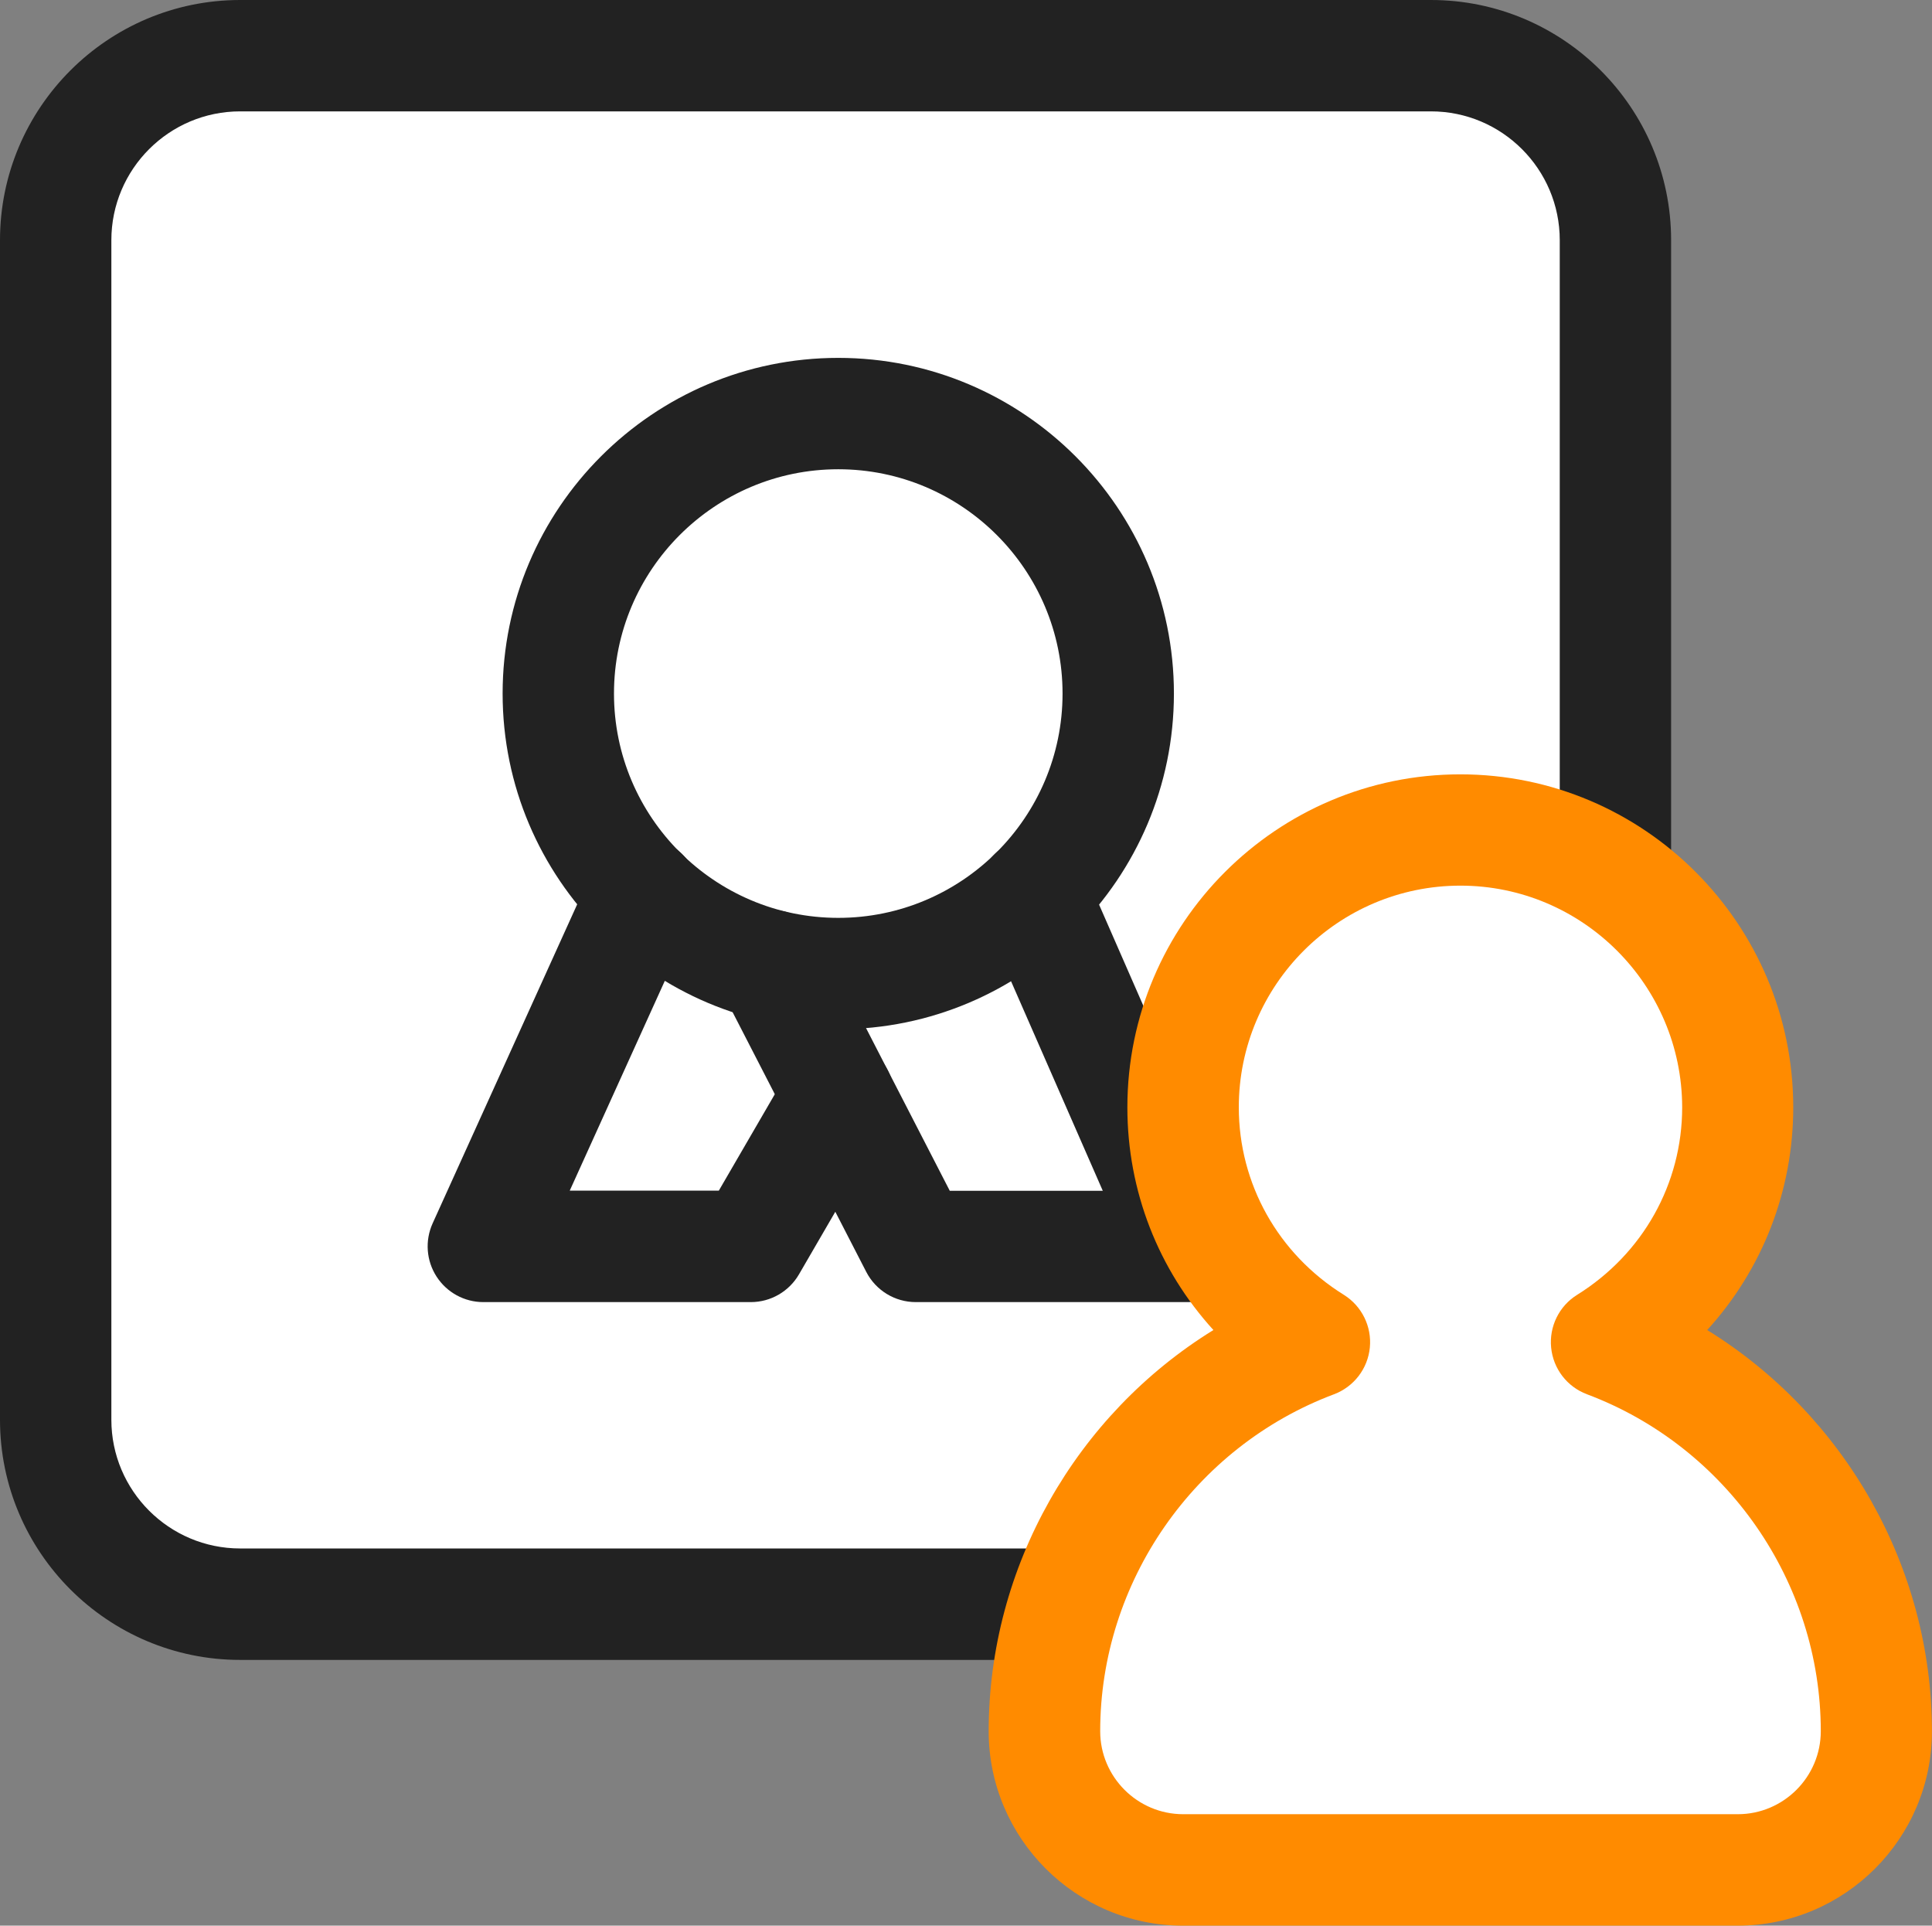 <?xml version="1.0" encoding="utf-8"?>
<!-- Generator: Adobe Illustrator 27.9.0, SVG Export Plug-In . SVG Version: 6.00 Build 0)  -->
<svg version="1.1" id="Layer_1" xmlns="http://www.w3.org/2000/svg" xmlns:xlink="http://www.w3.org/1999/xlink" x="0px" y="0px"
	 viewBox="0 0 26.023 25.935" style="enable-background:new 0 0 26.023 25.935;" xml:space="preserve">
<rect x="0" y="0" width="26.023" height="25.935" fill="#808080" stroke="none"/>
<style type="text/css">
	.st0{fill:#FFFFFF;}
	.st1{fill:#222222;}
	.st2{fill:#FF8B00;}
</style>
<g>
	<g>
		<path class="st0" d="M0.75,3.235v15.886c0,1.373,1.113,2.485,2.485,2.485h16.039c1.373,0,2.485-1.113,2.485-2.485V3.235
			c0-1.373-1.113-2.485-2.485-2.485H3.235C1.863,0.75,0.75,1.863,0.75,3.235z"/>
		<path class="st1" d="M19.274,22.356H3.235C1.451,22.356,0,20.905,0,19.122V3.235C0,1.451,1.451,0,3.235,0h16.039
			c1.784,0,3.235,1.451,3.235,3.235v15.886C22.51,20.905,21.059,22.356,19.274,22.356z M3.235,1.5C2.278,1.5,1.5,2.278,1.5,3.235
			v15.886c0,0.956,0.778,1.734,1.735,1.734h16.039c0.957,0,1.735-0.778,1.735-1.734V3.235c0-0.957-0.778-1.735-1.735-1.735H3.235z"
			/>
	</g>
	<g>
		<path class="st1" d="M11.291,13.862c-2.493,0-4.521-2.028-4.521-4.521c0-2.493,2.028-4.521,4.521-4.521s4.521,2.028,4.521,4.521
			C15.812,11.834,13.784,13.862,11.291,13.862z M11.291,6.32c-1.666,0-3.021,1.355-3.021,3.021c0,1.666,1.355,3.021,3.021,3.021
			c1.666,0,3.021-1.355,3.021-3.021C14.312,7.675,12.957,6.32,11.291,6.32z"/>
		<path class="st1" d="M10.113,17.537H6.51c-0.255,0-0.492-0.13-0.63-0.344s-0.158-0.483-0.053-0.716l2.152-4.749
			c0.171-0.377,0.615-0.544,0.993-0.374c0.377,0.171,0.544,0.615,0.374,0.993l-1.672,3.689h2.008l0.961-1.655
			c0.208-0.359,0.667-0.48,1.025-0.272s0.48,0.667,0.272,1.025l-1.178,2.029C10.628,17.394,10.381,17.537,10.113,17.537z"/>
		<path class="st1" d="M16,17.537h-3.665c-0.281,0-0.538-0.157-0.667-0.407l-1.947-3.783c-0.189-0.368-0.044-0.821,0.324-1.01
			c0.369-0.188,0.821-0.044,1.01,0.324l1.738,3.377h2.061l-1.619-3.698c-0.166-0.379,0.007-0.822,0.386-0.988
			c0.382-0.166,0.821,0.007,0.988,0.386l2.078,4.749c0.101,0.232,0.079,0.499-0.06,0.711S16.253,17.537,16,17.537z"/>
	</g>
	<g>
		<path class="st0" d="M21.637,18.076c1.058-0.659,1.768-1.825,1.768-3.163c0-2.063-1.672-3.735-3.735-3.735
			s-3.735,1.672-3.735,3.735c0,1.339,0.71,2.504,1.768,3.163c-2.123,0.797-3.636,2.84-3.636,5.241c0,1.031,0.836,1.868,1.868,1.868
			h7.47c1.031,0,1.868-0.836,1.868-1.868C25.273,20.916,23.76,18.874,21.637,18.076z"/>
		<path class="st2" d="M23.405,25.935h-7.47c-1.443,0-2.618-1.175-2.618-2.618c0-2.217,1.178-4.263,3.027-5.404
			c-0.74-0.812-1.159-1.871-1.159-2.999c0-2.473,2.012-4.485,4.485-4.485c2.473,0,4.484,2.012,4.484,4.485
			c0,1.128-0.419,2.187-1.159,2.999c1.849,1.142,3.027,3.188,3.027,5.404C26.023,24.76,24.849,25.935,23.405,25.935z M19.671,11.928
			c-1.646,0-2.985,1.339-2.985,2.985c0,1.03,0.529,1.975,1.415,2.526c0.242,0.151,0.378,0.427,0.35,0.711s-0.215,0.527-0.482,0.628
			c-1.884,0.707-3.15,2.531-3.15,4.538c0,0.616,0.502,1.118,1.118,1.118h7.47c0.616,0,1.118-0.502,1.118-1.118
			c0-2.007-1.266-3.831-3.15-4.538c-0.268-0.101-0.454-0.344-0.482-0.628s0.107-0.56,0.35-0.711
			c0.886-0.552,1.415-1.496,1.415-2.526C22.655,13.268,21.316,11.928,19.671,11.928z"/>
	</g>
</g>
</svg>
